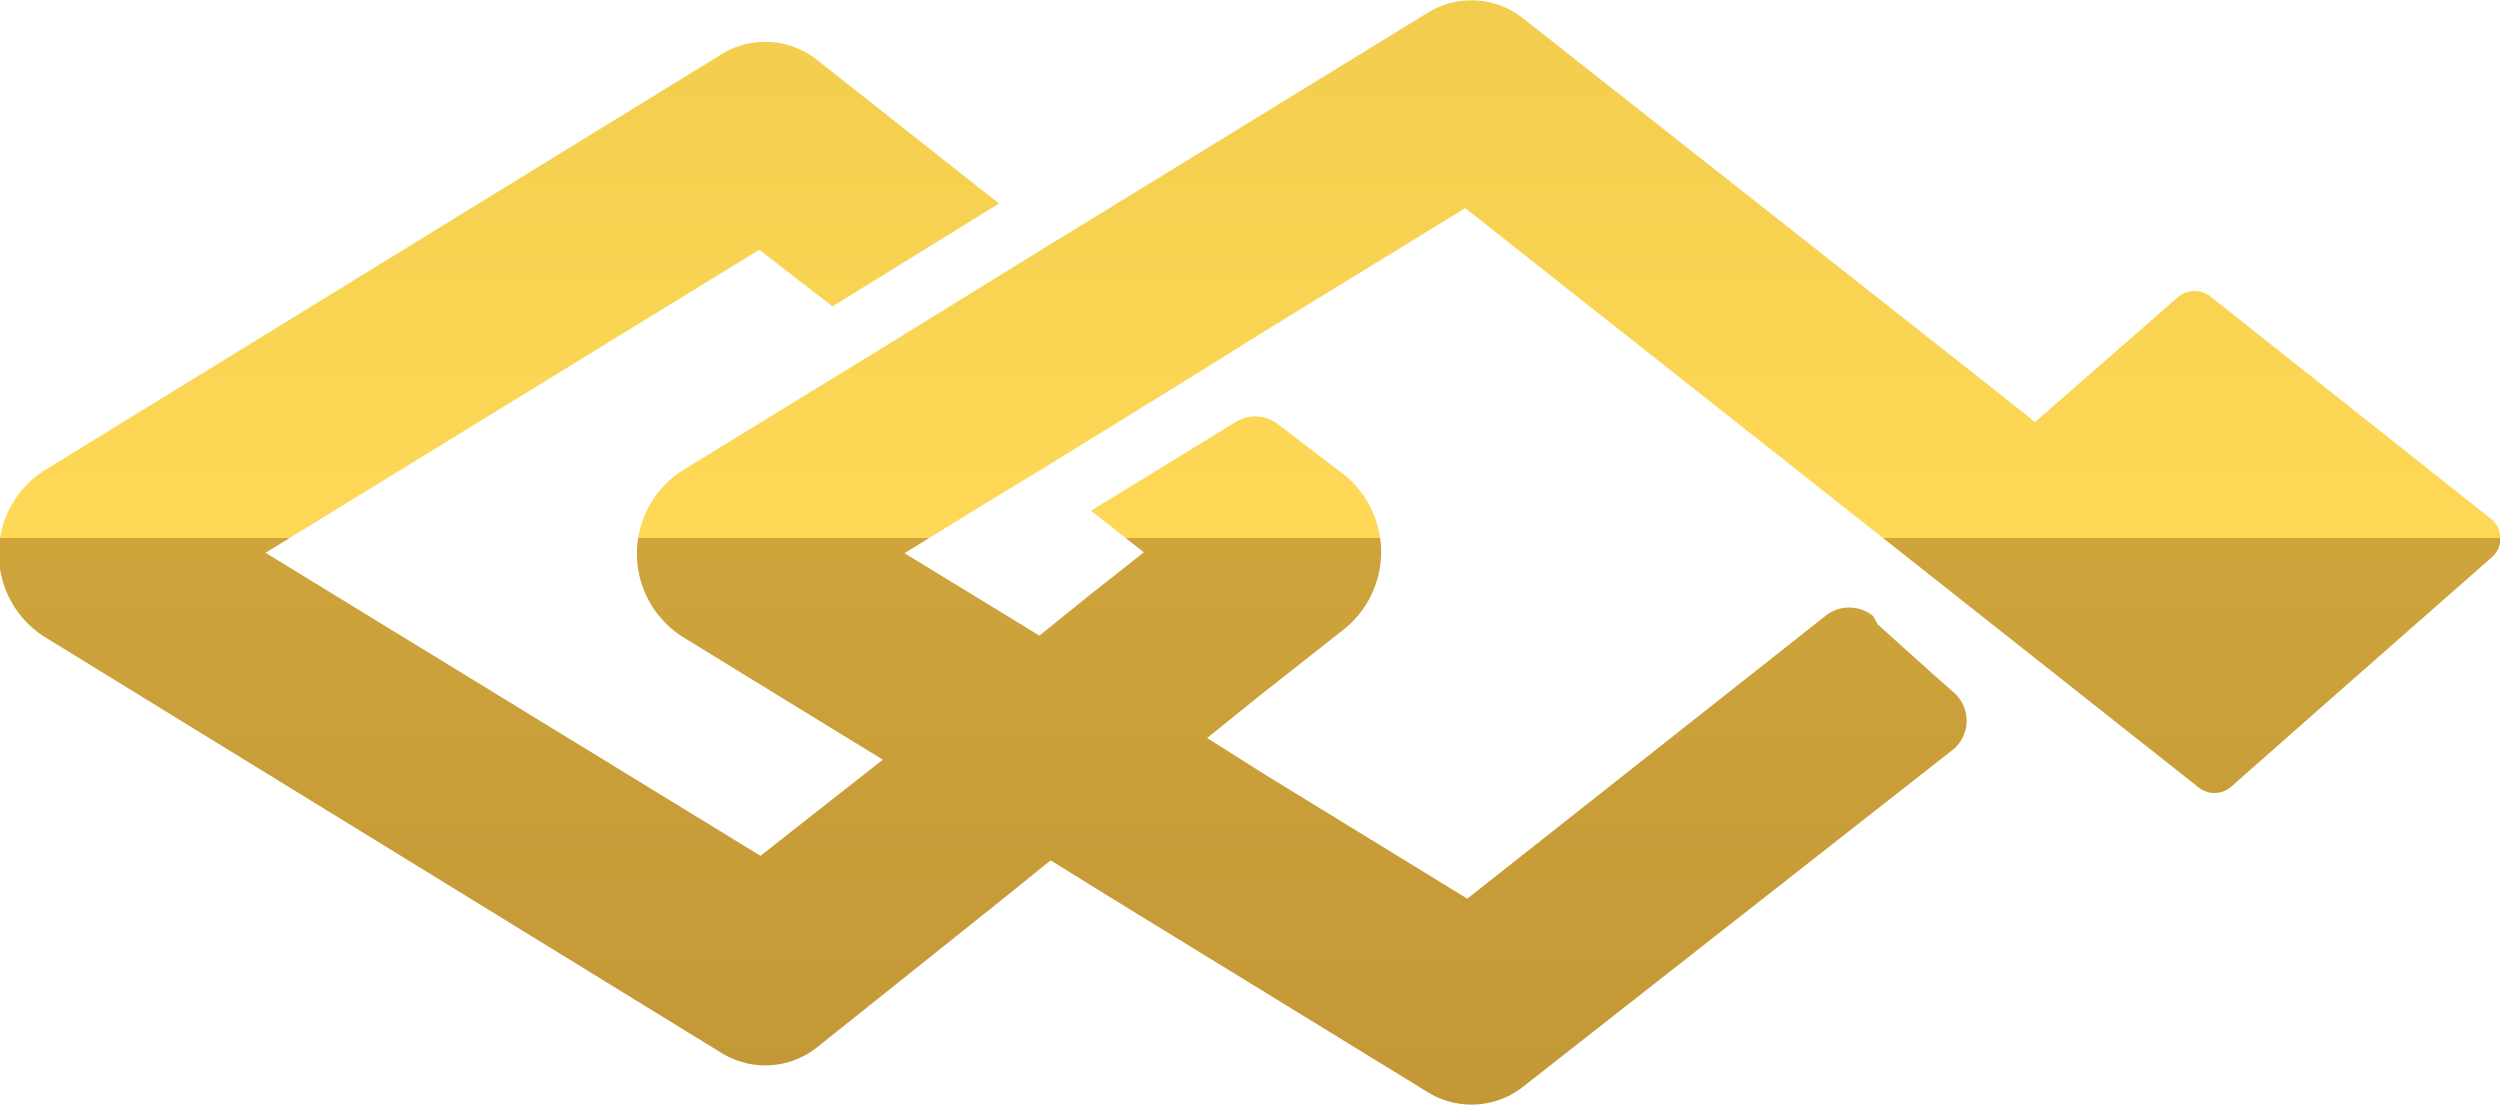 <svg xmlns="http://www.w3.org/2000/svg" xmlns:xlink="http://www.w3.org/1999/xlink" viewBox="0 0 60.06 26.55"><defs><style>.cls-1{fill:url(#linear-gradient);}</style><linearGradient id="linear-gradient" x1="1302.55" y1="-10.71" x2="1302.55" y2="36.54" gradientTransform="translate(-1272.52)" gradientUnits="userSpaceOnUse"><stop offset="0" stop-color="#e9c446"/><stop offset="0.5" stop-color="#fed856"/><stop offset="0.5" stop-color="#cea43b"/><stop offset="1" stop-color="#bb8e33"/></linearGradient></defs><title>btn_01</title><g id="Layer_2" data-name="Layer 2"><g id="이벤트1"><path class="cls-1" d="M52.32,7.14l-3.43,3-1.12-.89L36.59.44A2,2,0,0,0,34.31.3L26.57,5.05l-1.34.82-4,2.47-1.34.82L16.4,11.3a2.37,2.37,0,0,0,0,4l3.47,2.13,1.34.82L20,19.2l-1.73,1.36L6.38,13.28,18.24,6,20,7.36l4-2.47L19.63,1.44a2,2,0,0,0-2.29-.14L1.07,11.3a2.37,2.37,0,0,0,0,4l16.27,10a2,2,0,0,0,2.29-.14L24,21.67l1.24-1,1.34.83,7.74,4.75a2,2,0,0,0,2.28-.15L46.93,18a.9.9,0,0,0,0-1.37l-.52-.46L45.11,15,45,14.8a.91.91,0,0,0-1.15,0l-8.6,6.79-4.89-3L29,17.73l1.24-1,2.07-1.63a2.38,2.38,0,0,0,0-3.68L30.7,10.19a.89.89,0,0,0-1-.06l-3.49,2.14,1.27,1-1.27,1-1.24,1-1.34-.82-1.9-1.16,1.9-1.17L25,11.29l4-2.47L30.31,8,35.2,5l10.31,8.14,7.3,5.77a.61.61,0,0,0,.78,0l2.71-2.39,3.55-3.12a.6.6,0,0,0,0-.93L53.1,7.12A.62.62,0,0,0,52.32,7.14Z"/></g></g></svg>